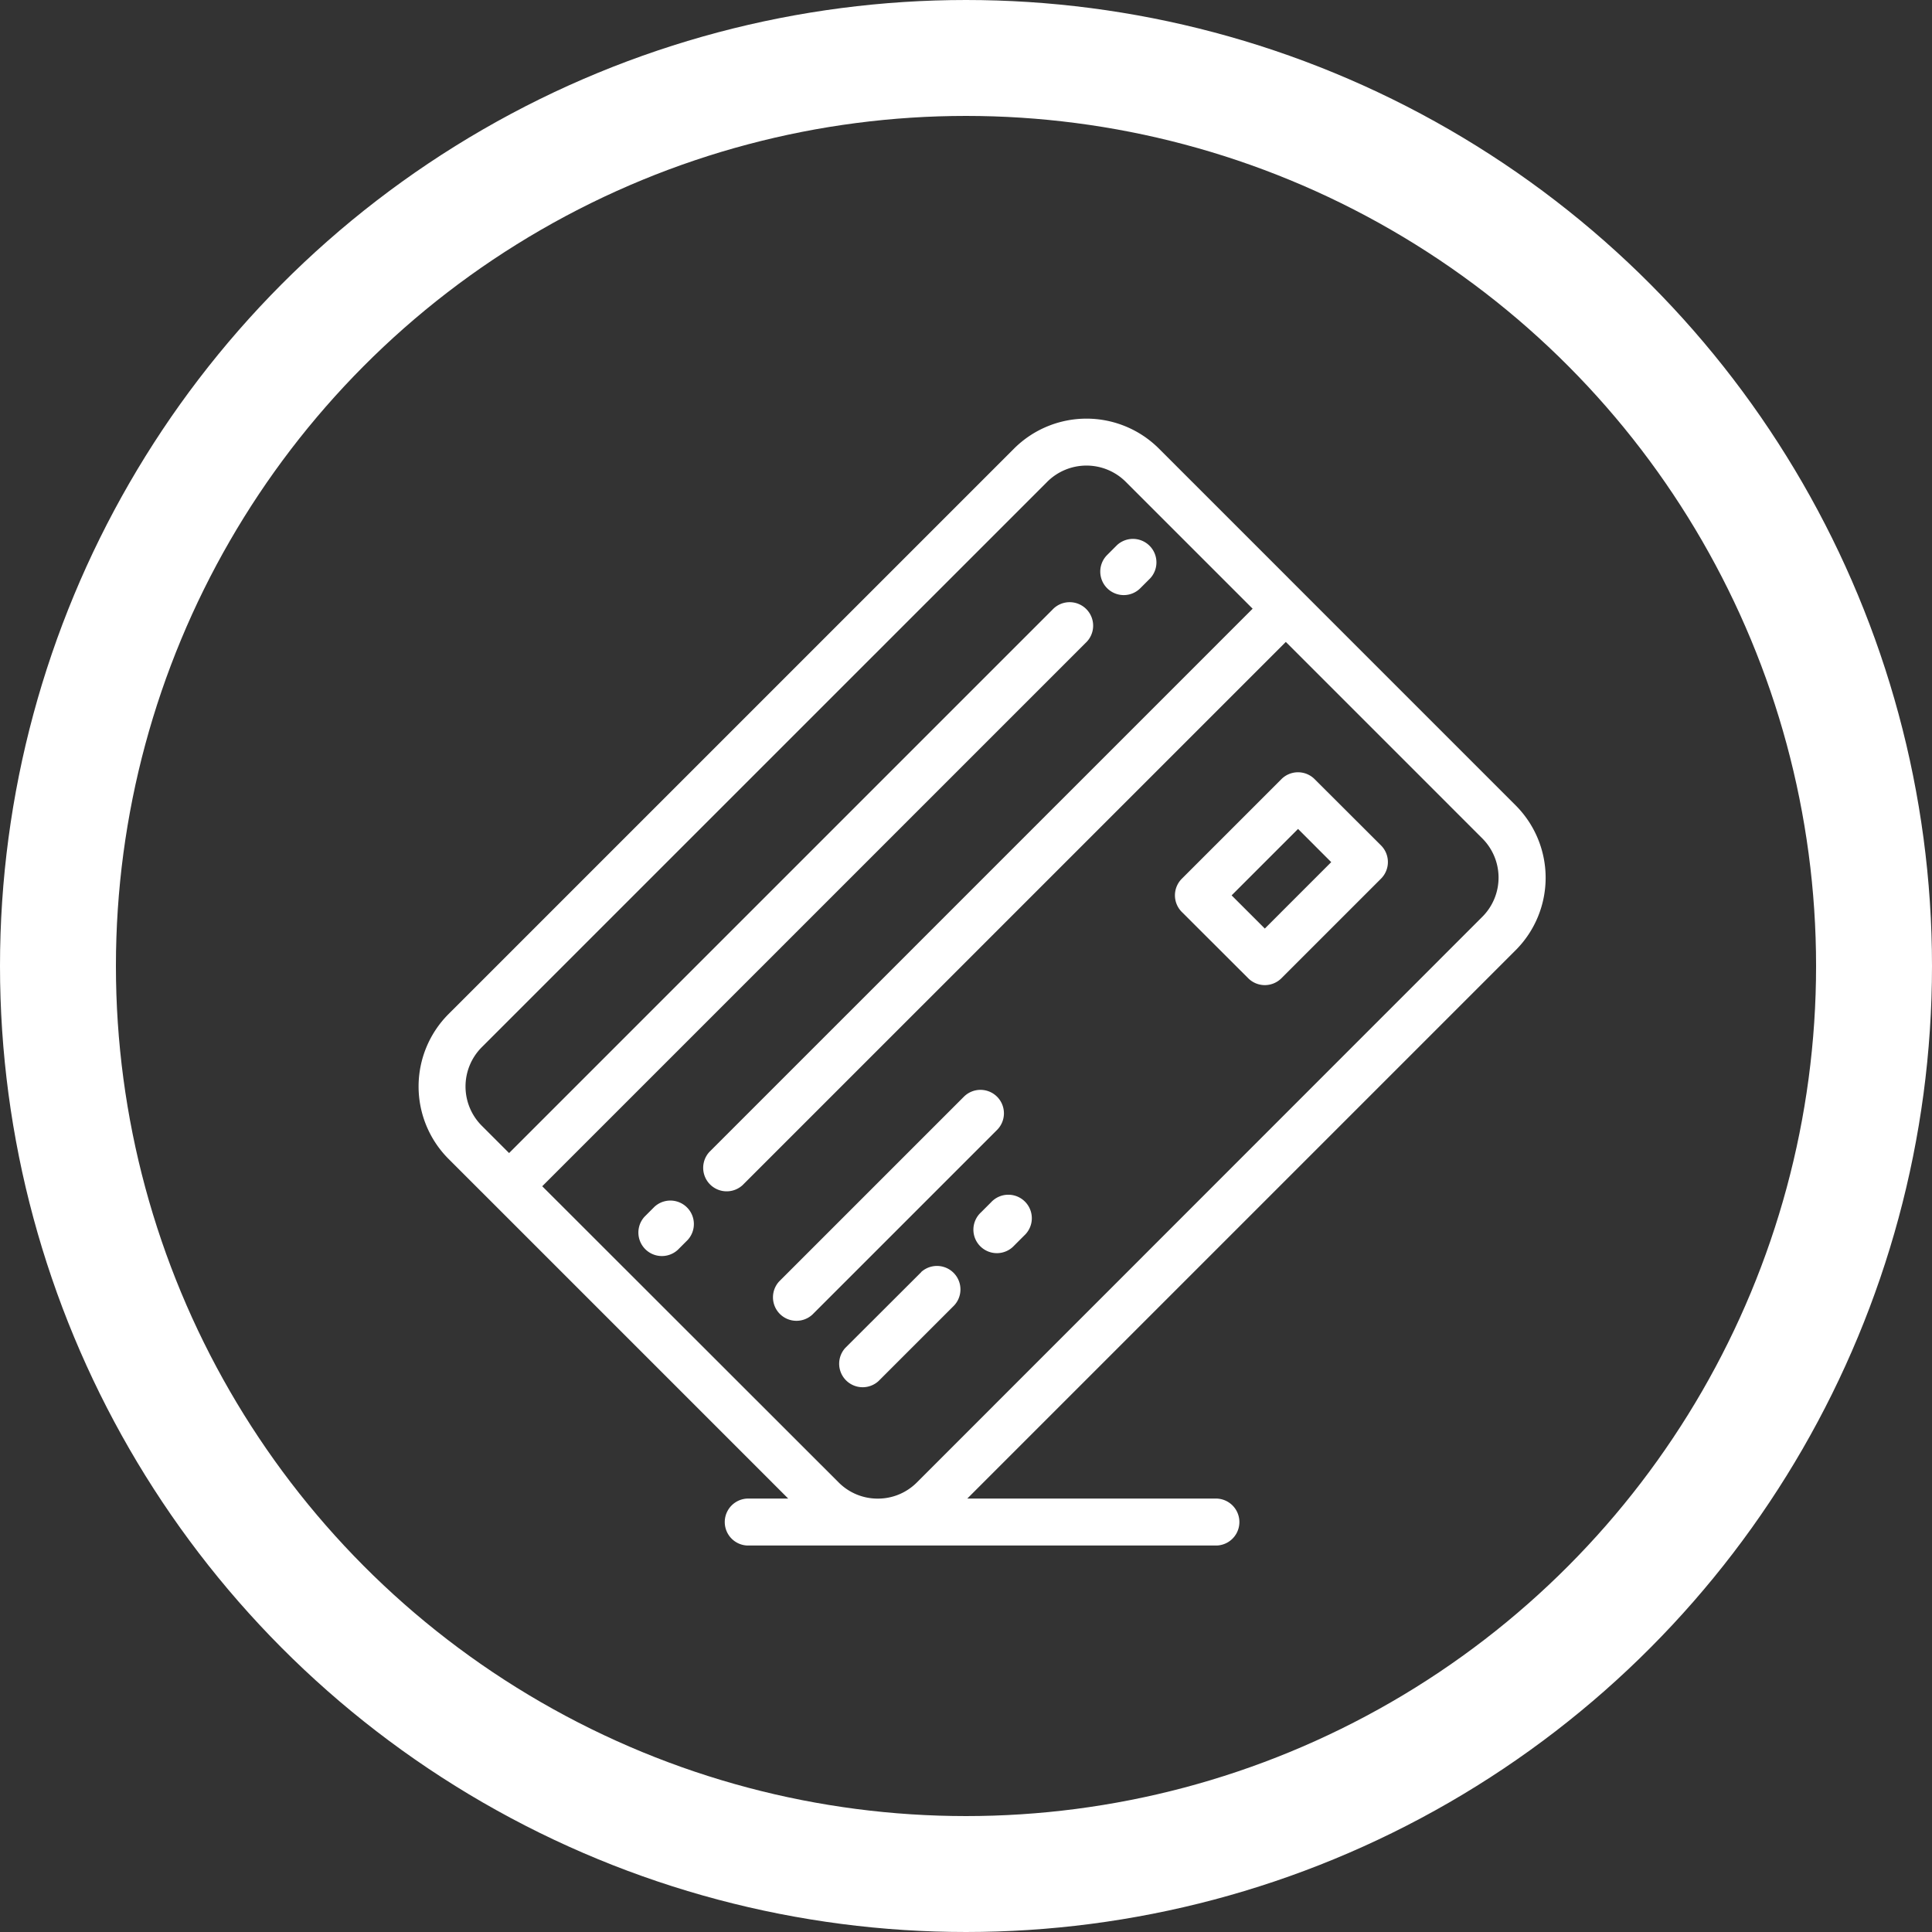 <svg xmlns="http://www.w3.org/2000/svg" width="50" height="50" viewBox="0 0 50 50"><rect x="0" y="0" width="50" height="50" fill="#333333" stroke="none"/><defs><style>.a,.d{fill:none;}.a{stroke:#fff;stroke-width:3px;}.b{fill:#fff;}.c{stroke:none;}</style></defs><g transform="translate(-64 -55)"><g class="a" transform="translate(64 55)"><circle class="c" cx="25" cy="25" r="25"/><circle class="d" cx="25" cy="25" r="23.5"/></g><g transform="translate(74.833 65.834)"><g transform="translate(0 0)"><path class="b" d="M28.392,10.02,19.157.784a2.654,2.654,0,0,0-3.744,0L.773,15.423a2.653,2.653,0,0,0,0,3.744l1.139,1.139h0l7.654,7.654H8.507a.608.608,0,0,0,0,1.215H20.659a.608.608,0,0,0,0-1.215H14.2l14.2-14.2A2.651,2.651,0,0,0,28.392,10.02ZM27.533,12.9,12.894,27.544a1.422,1.422,0,0,1-1.011.417h0a1.421,1.421,0,0,1-1.01-.417L3.2,19.877,17.26,5.818a.608.608,0,1,0-.859-.859L2.342,19.018l-.71-.71a1.438,1.438,0,0,1,0-2.026L16.272,1.643a1.439,1.439,0,0,1,2.026,0L21.585,4.93,7.525,18.99a.608.608,0,0,0,.859.859L22.444,5.79l5.089,5.089A1.434,1.434,0,0,1,27.533,12.9Z" transform="translate(0 -0.011)"/><path class="b" d="M166.477,305.119a.608.608,0,0,0-.859,0l-4.781,4.781a.608.608,0,0,0,.859.859l4.781-4.781A.608.608,0,0,0,166.477,305.119Z" transform="translate(-151.506 -287.57)"/><path class="b" d="M192.965,384.795,191,386.756a.608.608,0,0,0,.859.859l1.961-1.961a.608.608,0,0,0-.859-.859Z" transform="translate(-179.956 -362.707)"/><path class="b" d="M252.84,353.12l-.258.258a.608.608,0,1,0,.859.859l.258-.258a.608.608,0,1,0-.859-.859Z" transform="translate(-238.026 -332.837)"/><path class="b" d="M347.225,160.847a.608.608,0,0,0-.859,0l-2.578,2.578a.608.608,0,0,0,0,.859L345.507,166a.608.608,0,0,0,.859,0l2.578-2.578a.608.608,0,0,0,0-.859Zm-1.289,3.867-.859-.859,1.719-1.719.859.859Z" transform="translate(-324.036 -151.517)"/><path class="b" d="M310.28,55.8a.605.605,0,0,0,.43-.178l.258-.258a.608.608,0,0,0-.859-.859l-.258.258a.608.608,0,0,0,.43,1.037Z" transform="translate(-292.032 -51.233)"/><path class="b" d="M100,355.11l-.258.258a.608.608,0,0,0,.859.859l.258-.258a.608.608,0,0,0-.859-.859Z" transform="translate(-93.894 -334.714)"/></g></g></g></svg>
